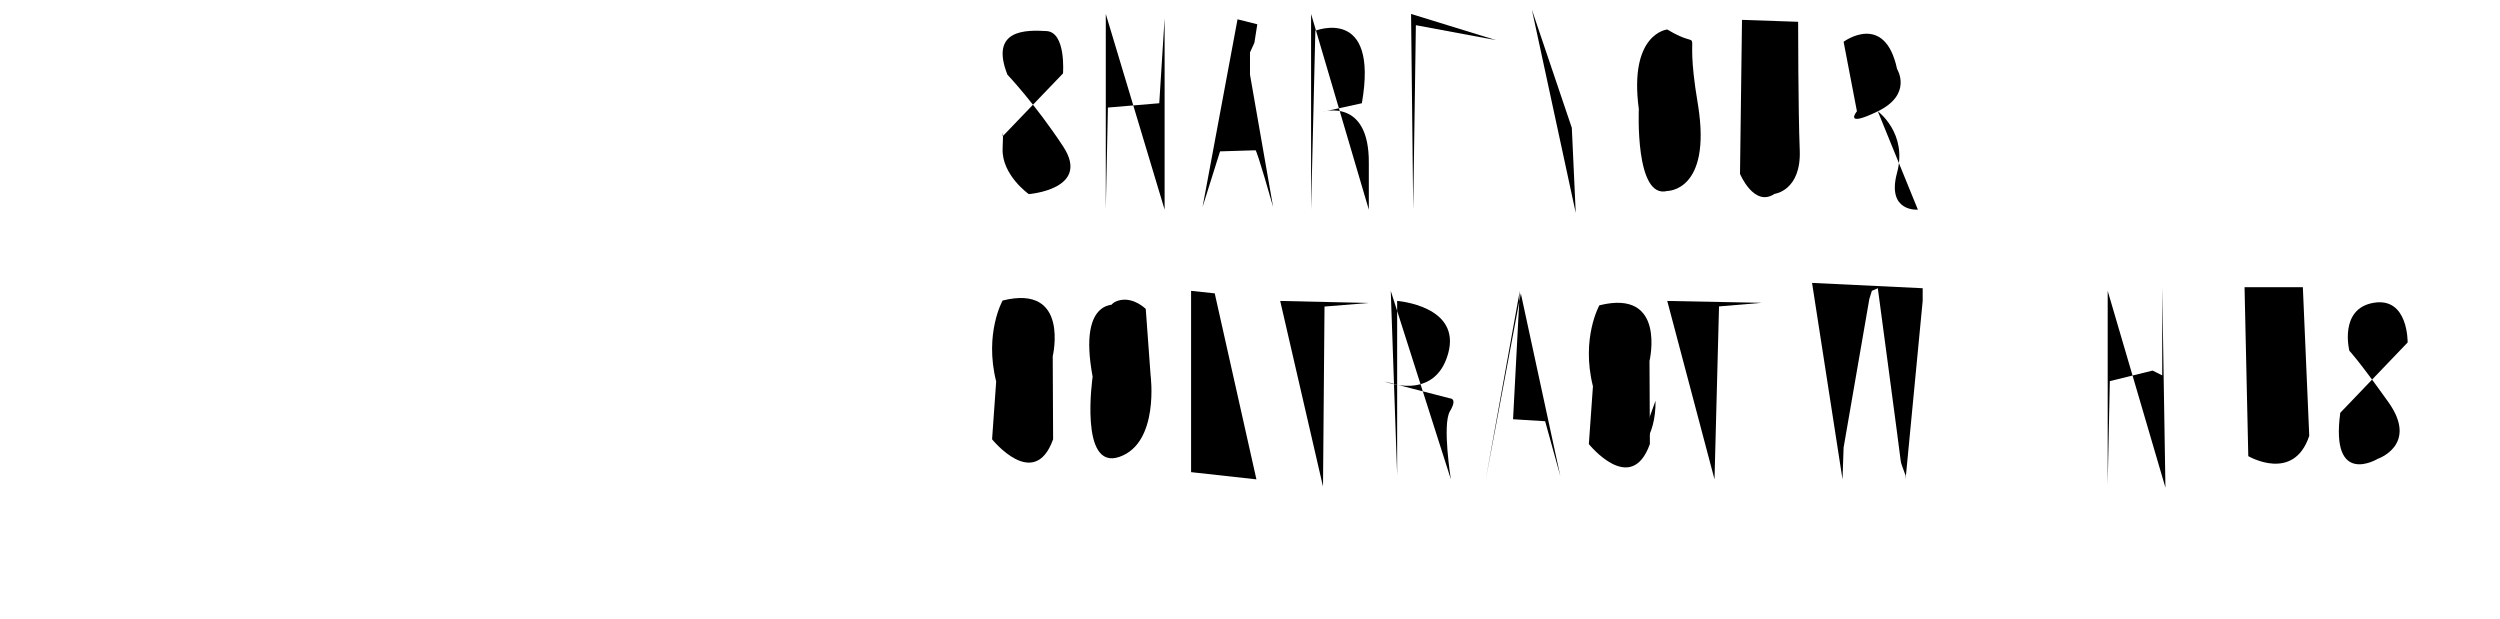 <?xml version="1.0" encoding="UTF-8"?>
<svg id="Layer_2" data-name="Layer 2" xmlns="http://www.w3.org/2000/svg" viewBox="0 0 714.81 177">
  <defs>
    <style>
      .cls-1 {
        stroke-width: 12px;
      }

      .cls-1, .cls-2, .cls-3 {
        fill: none;
        stroke: #e7470a;
        stroke-miterlimit: 10;
      }

      .cls-2 {
        stroke-width: 9px;
      }

      .cls-3 {
        stroke-width: 10px;
      }
    </style>
  </defs>
  <path className="cls-1" d="M303.94,20.99s.92-11.8-4.74-12.11-16.3-.64-11.16,12.46c0,0,7.91,8.32,15.95,20.55s-9.84,13.61-9.84,13.61c0,0-7.77-5.5-7.48-12.99s0-3.52,0-3.52"/>
  <polyline className="cls-1" points="316.17 3.99 316.17 59.94 316.78 30.75 331.46 29.52 332.99 5.22 332.99 59.94"/>
  <path className="cls-2" d="M353.84,5.52l-6.79,36.44-.15.82-3.06,16.4,5-15.9s9.67-.31,10.13-.31,5.04,16.2,5.04,16.2l-6.61-37.83v-6.35l1.26-2.75.83-5.3"/>
  <path className="cls-1" d="M374.87,3.99v55.95l1.22-51.15s18.19-7.24,13.3,20.73l-11.16,2.45s13.3-4.13,13.15,14.68v13.3"/>
  <polyline className="cls-1" points="403.46 3.99 404.07 59.94 404.83 7.2 427.76 11.48"/>
  <line className="cls-1" x1="406.51" y1="31.2" x2="422.72" y2="31.2"/>
  <line className="cls-1" x1="406.51" y1="53.98" x2="425.62" y2="53.98"/>
  <polyline className="cls-1" points="438 2.77 449.42 36.55 450.54 60.86"/>
  <line className="cls-1" x1="460.48" y1="2.77" x2="450.54" y2="38.54"/>
  <path className="cls-3" d="M476.71,8.43s-11.04,1.07-8.13,22.78c0,0-1.16,25.83,8.13,23.39,0,0,12.71.15,8.81-24.48-.04-.25-.08-.49-.12-.74-4.28-25.38,2.96-13.91-8.68-20.94Z"/>
  <path className="cls-3" d="M498.08,5.68l-.57,44.03s4.01,9.63,9.86,5.73c0,0,7.68-.92,7.22-12.5s-.46-36.71-.46-36.71"/>
  <line className="cls-3" x1="526.51" y1="6.23" x2="527.13" y2="59.18"/>
  <path className="cls-3" d="M527.13,11.94s11.77-8.71,15.29,7.8c0,0,4.54,7.19-5.5,12.08s-5.98,0-5.98,0"/>
  <path className="cls-3" d="M536.91,31.82s8.56,6.27,5.5,17.58,5.96,10.55,5.96,10.55"/>
  <path className="cls-1" d="M301,101.87s4.94-20.75-14.33-15.94c0,0-5.29,9.39-1.84,23.15l-1.17,16.52s12.06,15.02,17.45,0"/>
  <path className="cls-1" d="M295.27,130.07s5.39-3.7,5.27-14.58"/>
  <path className="cls-1" d="M471.63,103.24s4.94-20.75-14.33-15.94c0,0-5.29,9.39-1.84,23.15l-1.17,16.52s12.06,15.02,17.45,0"/>
  <path className="cls-1" d="M468.09,129.15s5.39-3.7,5.27-14.58"/>
  <path className="cls-3" d="M320.04,87.19s-12.04-3.1-7.63,20.52c0,0-3.91,26.9,7.63,22.93s8.94-23.39,8.94-23.39l-1.38-18.92s-3.3-3.32-7.27-2.52-3.05,3.9-3.05,3.9l.34.65-.49,1.05.26,1.05-.23,1.49"/>
  <polyline className="cls-3" points="340.56 135 340.56 83.16 347.32 83.88 359.24 137.06"/>
  <line className="cls-3" x1="358.17" y1="132.27" x2="358.17" y2="78.13"/>
  <polyline className="cls-3" points="366.04 86.05 391.38 86.62 378.71 87.65 378.28 139.13"/>
  <path className="cls-3" d="M397.65,83.16l1.83,52.64v-49.76s18.46,1.38,14.56,15.13-18.12,7.91-18.12,7.91l18.66,4.82s2.26-.1,0,3.67.26,19.48.26,19.48"/>
  <polyline className="cls-3" points="434.55 83.16 424.82 137.06 434.84 83.88 446.14 136.15 441.79 120.44 432.62 119.87"/>
  <polyline className="cls-1" points="476.71 86.05 503.74 86.58 491.51 87.61 490.22 137.06"/>
  <path className="cls-1" d="M518.11,80.89l8.71,56.18.31-9.1,7.36-42.5.72-2.31,1.7-.75s6.57,49.07,6.57,49.53c0,.31.62,1.99,1.02,3.06.2.53.35.91.35.91v1.15l4.89-51.02v-3.63"/>
  <line className="cls-1" x1="561.98" y1="80.89" x2="562.9" y2="137.06"/>
  <line className="cls-1" x1="568.25" y1="86.58" x2="595.76" y2="87.61"/>
  <line className="cls-1" x1="582" y1="87.61" x2="582" y2="138.52"/>
  <polyline className="cls-1" points="602.64 83.16 602.64 138.52 603.25 108.97 615.48 105.96 618.23 107.33 618.23 82.11 619.15 139.43"/>
  <path className="cls-1" d="M641.77,82.11l1.07,48.31s12.99,7.64,17.43-5.81l-1.83-42.5"/>
  <path className="cls-1" d="M688.4,97.92s.24-13.05-9.74-11.34-6.92,13.72-6.92,13.72c0,0,2.45,2.45,11.16,14.68s-3.05,16.21-3.05,16.21c0,0-13.61,8.25-10.71-13.16"/>
  <line className="cls-1" x1="700.32" y1="122.77" x2="701.79" y2="138.52"/>
</svg>